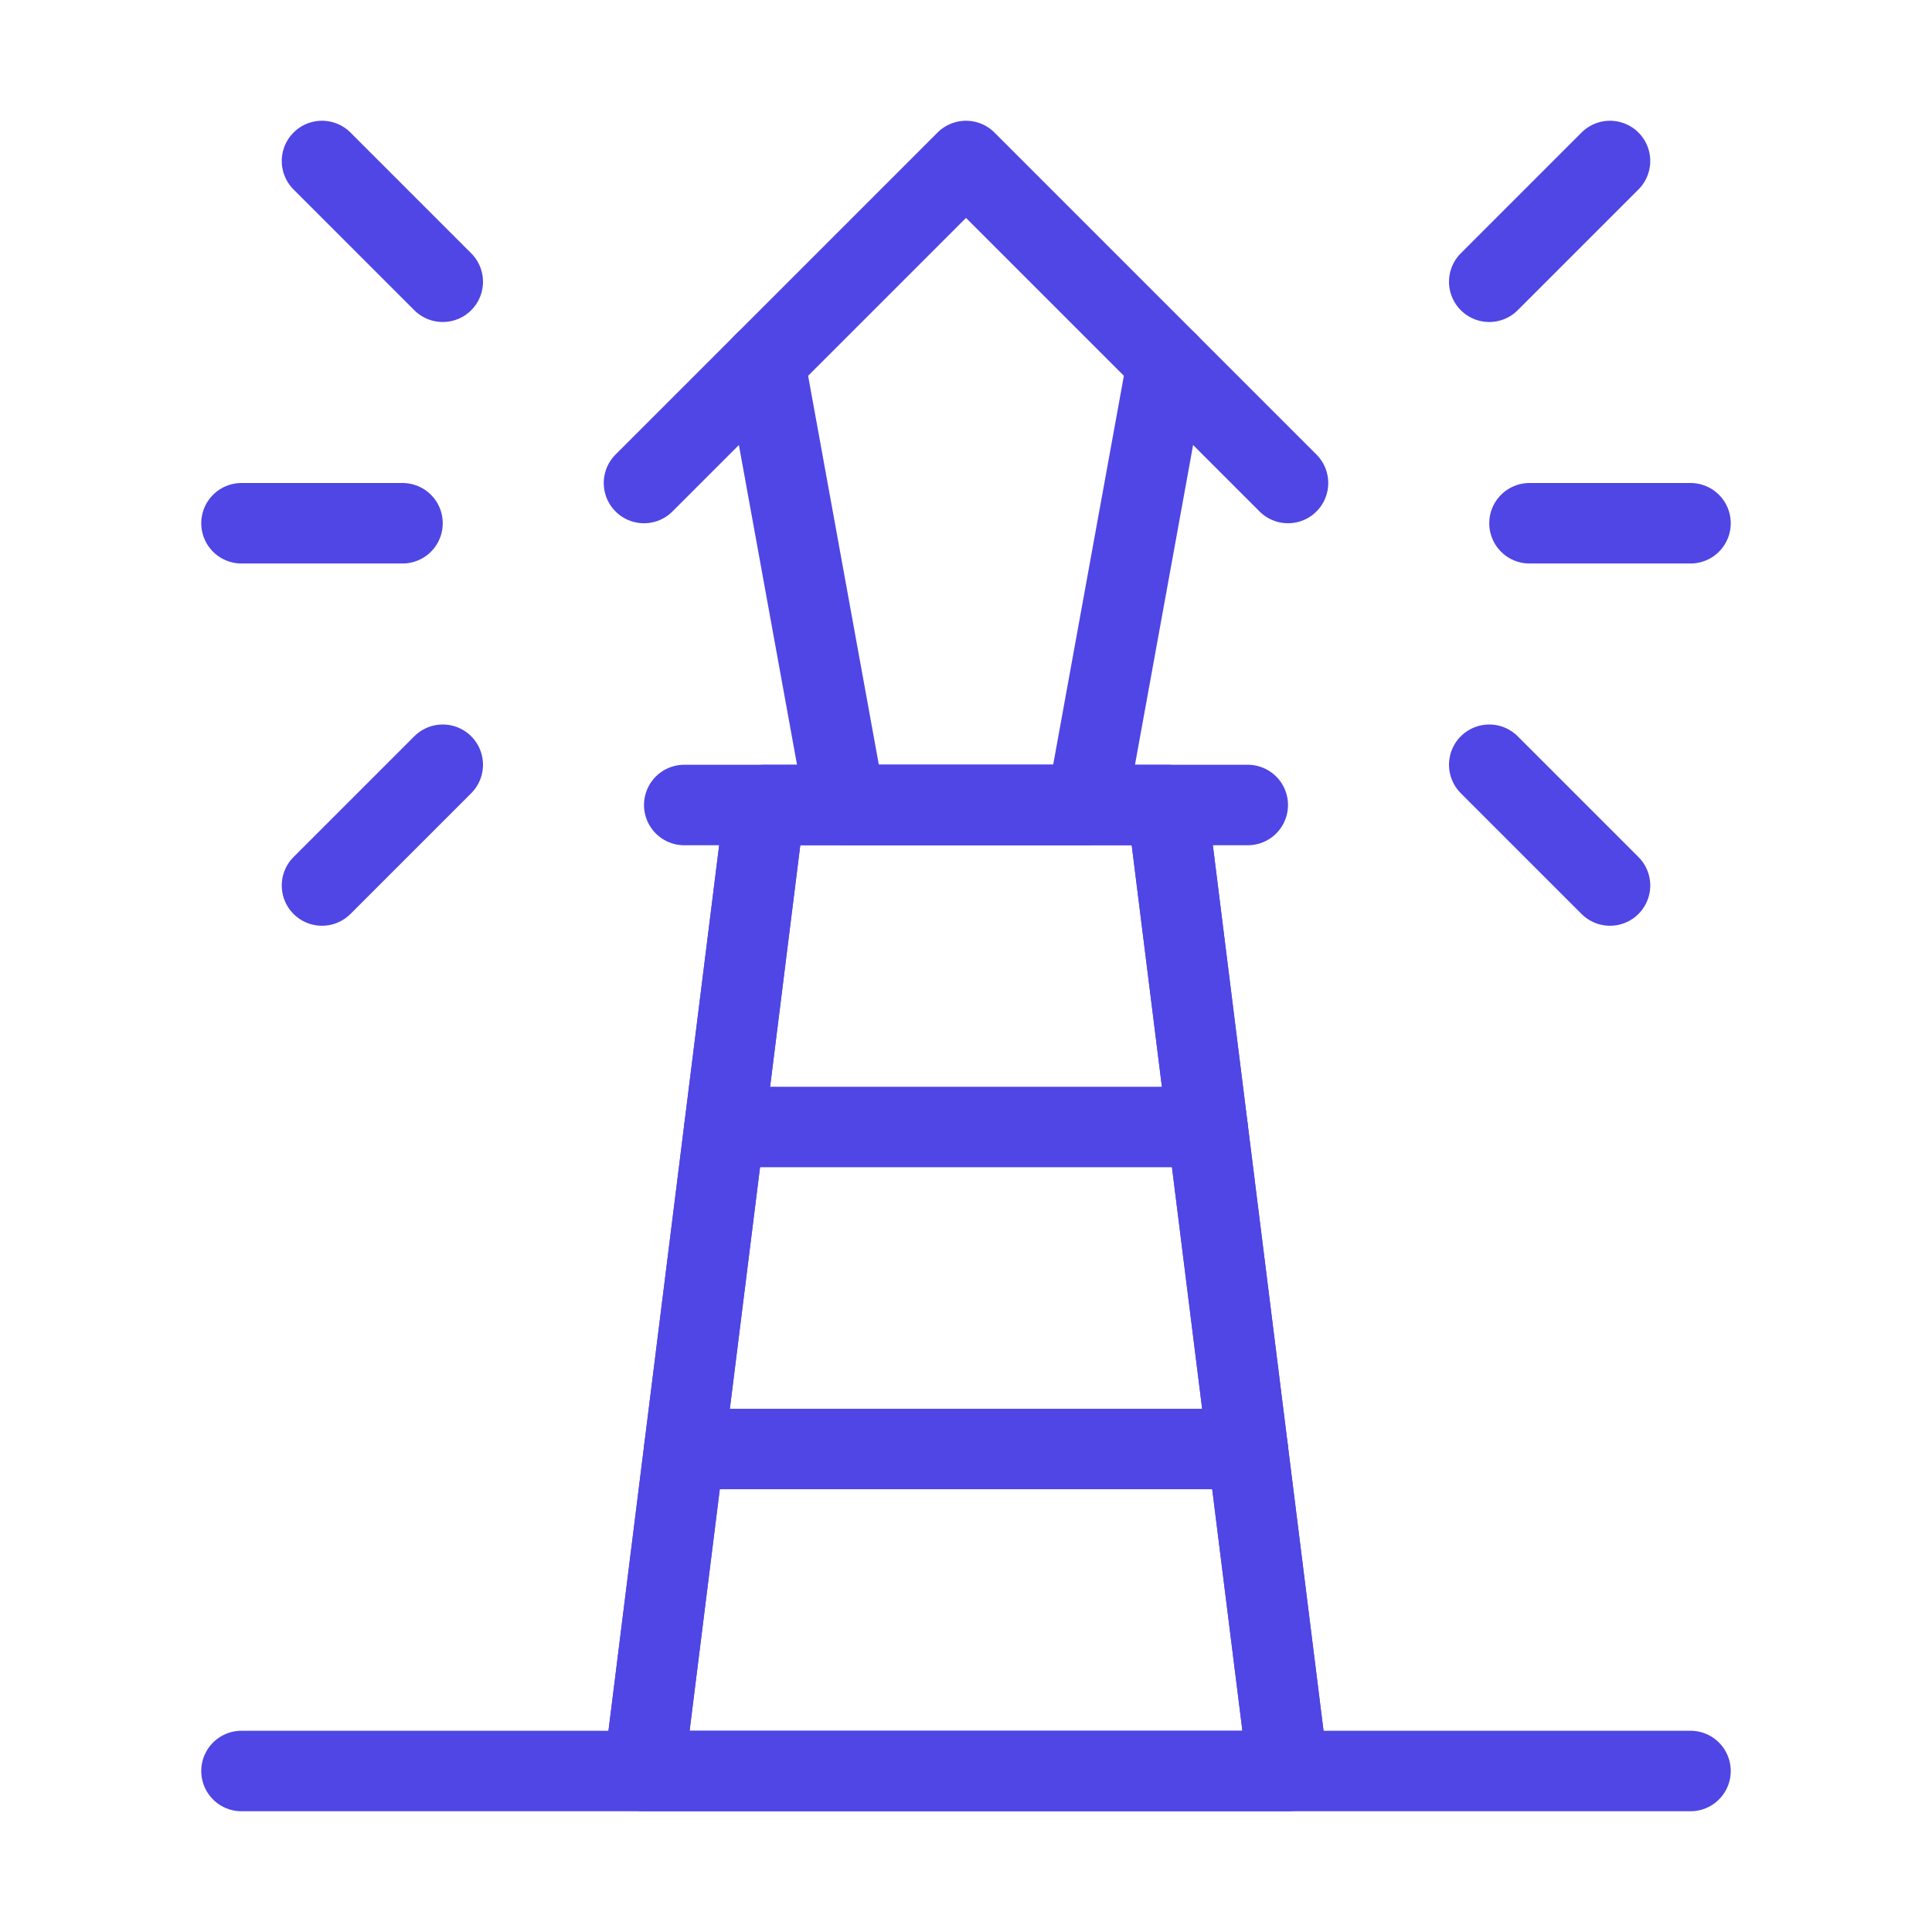 <?xml version="1.0" encoding="UTF-8"?>
<svg width="38" height="38" viewBox="0 0 48 48" fill="none" xmlns="http://www.w3.org/2000/svg">
  <path d="M6 44H42" stroke="#4f46e5" stroke-width="2" stroke-linecap="round" stroke-linejoin="round"/>
  <path d="M17 20H31" stroke="#4f46e5" stroke-width="2" stroke-linecap="round" stroke-linejoin="round"/>
  <path d="M19 20H24H29L32 44H16L19 20Z" fill="none" stroke="#4f46e5" stroke-width="2" stroke-linejoin="round"/>
  <path d="M19 9L21 20H27L29 9" stroke="#4f46e5" stroke-width="2" stroke-linecap="round" stroke-linejoin="round"/>
  <path d="M32 12L29 9L24 4L19 9L16 12" stroke="#4f46e5" stroke-width="2" stroke-linecap="round"
        stroke-linejoin="round"/>
  <path d="M37 7L40 4" stroke="#4f46e5" stroke-width="2" stroke-linecap="round" stroke-linejoin="round"/>
  <path d="M11 7L8 4" stroke="#4f46e5" stroke-width="2" stroke-linecap="round" stroke-linejoin="round"/>
  <path d="M37 19L40 22" stroke="#4f46e5" stroke-width="2" stroke-linecap="round" stroke-linejoin="round"/>
  <path d="M11 19L8 22" stroke="#4f46e5" stroke-width="2" stroke-linecap="round" stroke-linejoin="round"/>
  <path d="M38 13H42" stroke="#4f46e5" stroke-width="2" stroke-linecap="round" stroke-linejoin="round"/>
  <path d="M10 13H6" stroke="#4f46e5" stroke-width="2" stroke-linecap="round" stroke-linejoin="round"/>
  <path d="M18 28L30 28" stroke="#4f46e5" stroke-width="2" stroke-linecap="round" stroke-linejoin="round"/>
  <path d="M17 36H31" stroke="#4f46e5" stroke-width="2" stroke-linecap="round" stroke-linejoin="round"/>
  <path d="M29 20L32 44" stroke="#4f46e5" stroke-width="2" stroke-linejoin="round"/>
  <path d="M19 20L16 44" stroke="#4f46e5" stroke-width="2" stroke-linejoin="round"/>
</svg>
